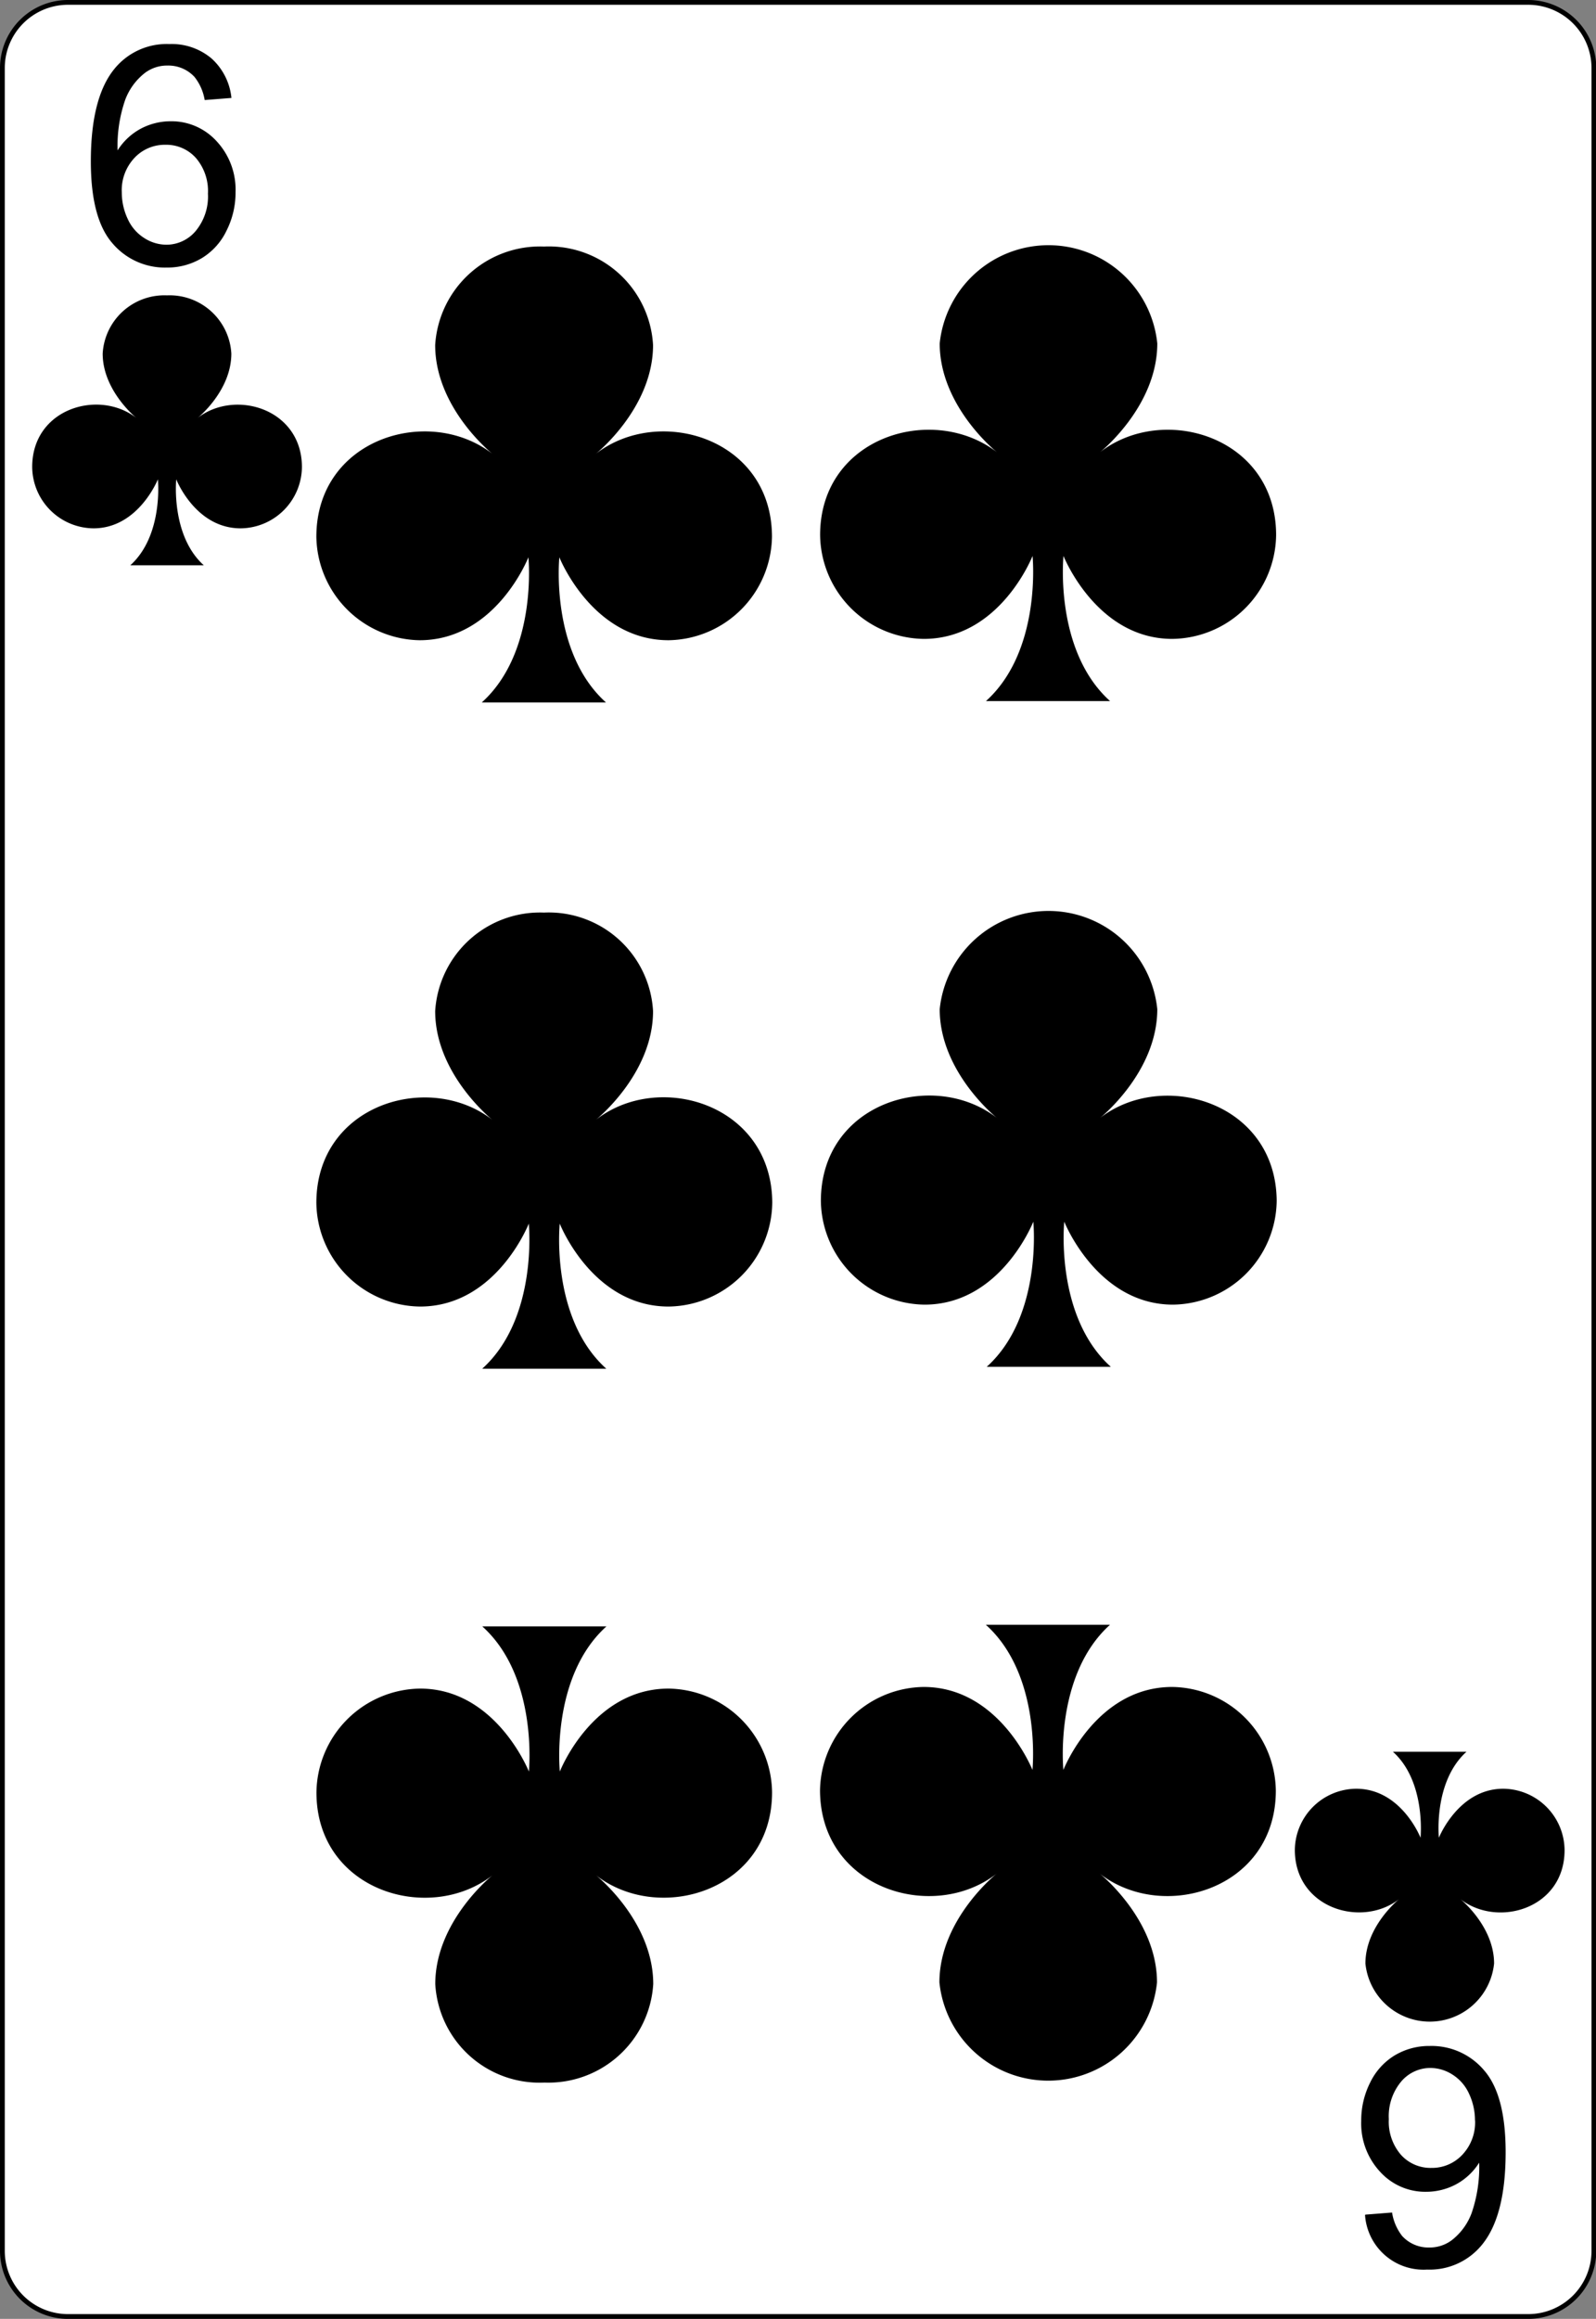 <svg id="svg2" xmlns="http://www.w3.org/2000/svg" viewBox="0 0 167.09 242.67"><rect x="0" y="0" width="167.09" height="242.67" fill="#808080" stroke="none"/><title>6-Clubs</title><g id="Layer_1"><g id="path5"><path d="M166.84,235.55a6.89,6.89,0,0,1-6.87,6.87H7.11a6.88,6.88,0,0,1-6.86-6.87V7.12A6.89,6.89,0,0,1,7.11.25H160a6.89,6.89,0,0,1,6.87,6.87Z" transform="translate(0 0)" style="fill:#fff"/><path d="M160,242.67H7.11A7.12,7.12,0,0,1,0,235.55V7.12A7.12,7.12,0,0,1,7.11,0H160a7.13,7.13,0,0,1,7.12,7.12V235.55A7.13,7.13,0,0,1,160,242.67ZM7.11.5A6.62,6.62,0,0,0,.5,7.12V235.55a6.62,6.62,0,0,0,6.61,6.62H160a6.63,6.63,0,0,0,6.62-6.62V7.12A6.63,6.63,0,0,0,160,.5Z" transform="translate(0 0)"/></g></g><g id="text3788" style="isolation:isolate"><g style="isolation:isolate"><path d="M24.23,10.25l-2.8.22a5.3,5.3,0,0,0-1.06-2.41,3.72,3.72,0,0,0-2.81-1.2,3.86,3.86,0,0,0-2.36.75,6.41,6.41,0,0,0-2.09,2.83,14.77,14.77,0,0,0-.8,5.3,6.51,6.51,0,0,1,2.48-2.3,6.68,6.68,0,0,1,3.08-.75,6.38,6.38,0,0,1,4.79,2.07,7.43,7.43,0,0,1,2,5.35,8.81,8.81,0,0,1-.93,4A6.78,6.78,0,0,1,21.15,27a7,7,0,0,1-3.69,1,7.2,7.2,0,0,1-5.73-2.59q-2.22-2.59-2.22-8.52,0-6.64,2.45-9.66a7.05,7.05,0,0,1,5.77-2.62,6.47,6.47,0,0,1,4.43,1.52A6.44,6.44,0,0,1,24.23,10.25ZM12.75,20.13a6.52,6.52,0,0,0,.62,2.78,4.59,4.59,0,0,0,1.73,2,4.31,4.31,0,0,0,2.33.7,4,4,0,0,0,3.06-1.44,5.66,5.66,0,0,0,1.28-3.91,5.3,5.3,0,0,0-1.27-3.74,4.16,4.16,0,0,0-3.19-1.37,4.34,4.34,0,0,0-3.23,1.37A4.93,4.93,0,0,0,12.75,20.13Z" transform="translate(0 0)"/></g></g><g id="layer1-1-4"><g id="cl-9"><path d="M20.69,43.74s3.53-2.82,3.53-6.74a6.47,6.47,0,0,0-6.74-6.09A6.47,6.47,0,0,0,10.75,37c0,3.91,3.53,6.74,3.53,6.74-3.92-3.05-10.91-1-10.91,5.13a6.48,6.48,0,0,0,6.42,6.42c4.7,0,6.74-5.13,6.74-5.13s.6,5.85-2.89,9h7.7c-3.48-3.13-2.89-9-2.89-9s2,5.13,6.74,5.13a6.48,6.48,0,0,0,6.42-6.42C31.6,42.77,24.61,40.69,20.69,43.74Z" transform="translate(0 0)"/></g></g><g id="text3788-8" style="isolation:isolate"><g style="isolation:isolate"><path d="M142.94,231.76l2.8-.22A5.3,5.3,0,0,0,146.8,234a3.72,3.72,0,0,0,2.81,1.2,3.86,3.86,0,0,0,2.36-.75,6.41,6.41,0,0,0,2.09-2.83,14.77,14.77,0,0,0,.8-5.3,6.51,6.51,0,0,1-2.48,2.3,6.68,6.68,0,0,1-3.08.75,6.38,6.38,0,0,1-4.79-2.07,7.43,7.43,0,0,1-2-5.35,8.8,8.8,0,0,1,.93-4,6.78,6.78,0,0,1,2.55-2.84,7,7,0,0,1,3.69-1,7.2,7.2,0,0,1,5.73,2.59q2.22,2.59,2.22,8.52,0,6.64-2.45,9.66a7.05,7.05,0,0,1-5.77,2.63,6.14,6.14,0,0,1-6.5-5.7Zm11.48-9.87a6.53,6.53,0,0,0-.62-2.78,4.59,4.59,0,0,0-1.73-2,4.31,4.31,0,0,0-2.33-.7,4,4,0,0,0-3.06,1.44,5.65,5.65,0,0,0-1.28,3.91,5.3,5.3,0,0,0,1.27,3.74,4.16,4.16,0,0,0,3.19,1.37,4.34,4.34,0,0,0,3.23-1.37A4.93,4.93,0,0,0,154.43,221.89Z" transform="translate(0 0)"/></g></g><g id="layer1-1-4-1"><g id="cl-9-7"><path d="M146.48,198.74s-3.53,2.82-3.53,6.74a6.77,6.77,0,0,0,13.47,0c0-3.91-3.53-6.74-3.53-6.74,3.92,3.05,10.91,1,10.91-5.13a6.48,6.48,0,0,0-6.42-6.42c-4.7,0-6.74,5.13-6.74,5.13s-.6-5.85,2.89-9h-7.7c3.48,3.13,2.89,9,2.89,9s-2-5.13-6.74-5.13a6.48,6.48,0,0,0-6.42,6.42C135.58,199.71,142.56,201.79,146.48,198.74Z" transform="translate(0 0)"/></g></g><g id="layer1-1-4-8"><g id="cl-9-8"><path d="M62.37,47.5s6-4.77,6-11.39A10.94,10.94,0,0,0,56.95,25.8,11,11,0,0,0,45.56,36.11c0,6.62,6,11.39,6,11.39-6.63-5.16-18.44-1.64-18.44,8.68A11,11,0,0,0,43.93,67c8,0,11.39-8.68,11.39-8.68s1,9.89-4.88,15.19h13c-5.89-5.29-4.88-15.19-4.88-15.19S62,67,70,67A11,11,0,0,0,80.82,56.18C80.82,45.86,69,42.34,62.37,47.5Z" transform="translate(0 0)"/></g></g><g id="layer1-1-4-8-0"><g id="cl-9-8-6"><path d="M51.57,196.24s-6,4.77-6,11.39A10.94,10.94,0,0,0,57,217.94a11,11,0,0,0,11.39-10.31c0-6.62-6-11.39-6-11.39,6.63,5.16,18.44,1.64,18.44-8.68A11,11,0,0,0,70,176.71c-8,0-11.39,8.68-11.39,8.68s-1-9.89,4.88-15.19h-13c5.89,5.29,4.88,15.19,4.88,15.19s-3.44-8.68-11.39-8.68a11,11,0,0,0-10.85,10.85C33.12,197.88,44.94,201.41,51.57,196.24Z" transform="translate(0 0)"/></g></g><g id="layer1-1-4-8-2"><g id="cl-9-8-0"><path d="M62.37,117.2s6-4.77,6-11.39A10.94,10.94,0,0,0,56.95,95.5a11,11,0,0,0-11.39,10.31c0,6.62,6,11.39,6,11.39-6.63-5.16-18.44-1.64-18.44,8.68a11,11,0,0,0,10.85,10.85c8,0,11.39-8.68,11.39-8.68s1,9.89-4.88,15.19h13c-5.89-5.29-4.88-15.19-4.88-15.19S62,136.73,70,136.73a11,11,0,0,0,10.85-10.85C80.82,115.56,69,112,62.37,117.2Z" transform="translate(0 0)"/></g></g><g id="layer1-1-4-8-8"><g id="cl-9-8-9"><path d="M115.16,47.33s6-4.77,6-11.39a11.45,11.45,0,0,0-22.78,0c0,6.62,6,11.39,6,11.39C97.68,42.16,85.86,45.69,85.86,56A11,11,0,0,0,96.71,66.86c8,0,11.39-8.68,11.39-8.68s1,9.89-4.88,15.19h13c-5.89-5.29-4.88-15.19-4.88-15.19s3.44,8.68,11.39,8.68A11,11,0,0,0,133.6,56C133.6,45.69,121.79,42.16,115.16,47.33Z" transform="translate(0 0)"/></g></g><g id="layer1-1-4-8-0-2"><g id="cl-9-8-6-6"><path d="M104.35,196.07s-6,4.77-6,11.39a11.45,11.45,0,0,0,22.78,0c0-6.62-6-11.39-6-11.39,6.63,5.16,18.44,1.64,18.44-8.68a11,11,0,0,0-10.85-10.85c-8,0-11.39,8.68-11.39,8.68s-1-9.89,4.88-15.19h-13c5.89,5.29,4.88,15.19,4.88,15.19s-3.44-8.68-11.39-8.68a11,11,0,0,0-10.85,10.85C85.91,197.71,97.73,201.23,104.35,196.07Z" transform="translate(0 0)"/></g></g><g id="layer1-1-4-8-2-6"><g id="cl-9-8-0-4"><path d="M115.16,117s6-4.77,6-11.39a11.45,11.45,0,0,0-22.78,0c0,6.62,6,11.39,6,11.39-6.63-5.16-18.44-1.64-18.44,8.68a11,11,0,0,0,10.85,10.85c8,0,11.39-8.68,11.39-8.68s1,9.89-4.88,15.19h13c-5.89-5.29-4.88-15.19-4.88-15.19s3.44,8.68,11.39,8.68a11,11,0,0,0,10.85-10.85C133.6,115.39,121.79,111.86,115.16,117Z" transform="translate(0 0)"/></g></g></svg>